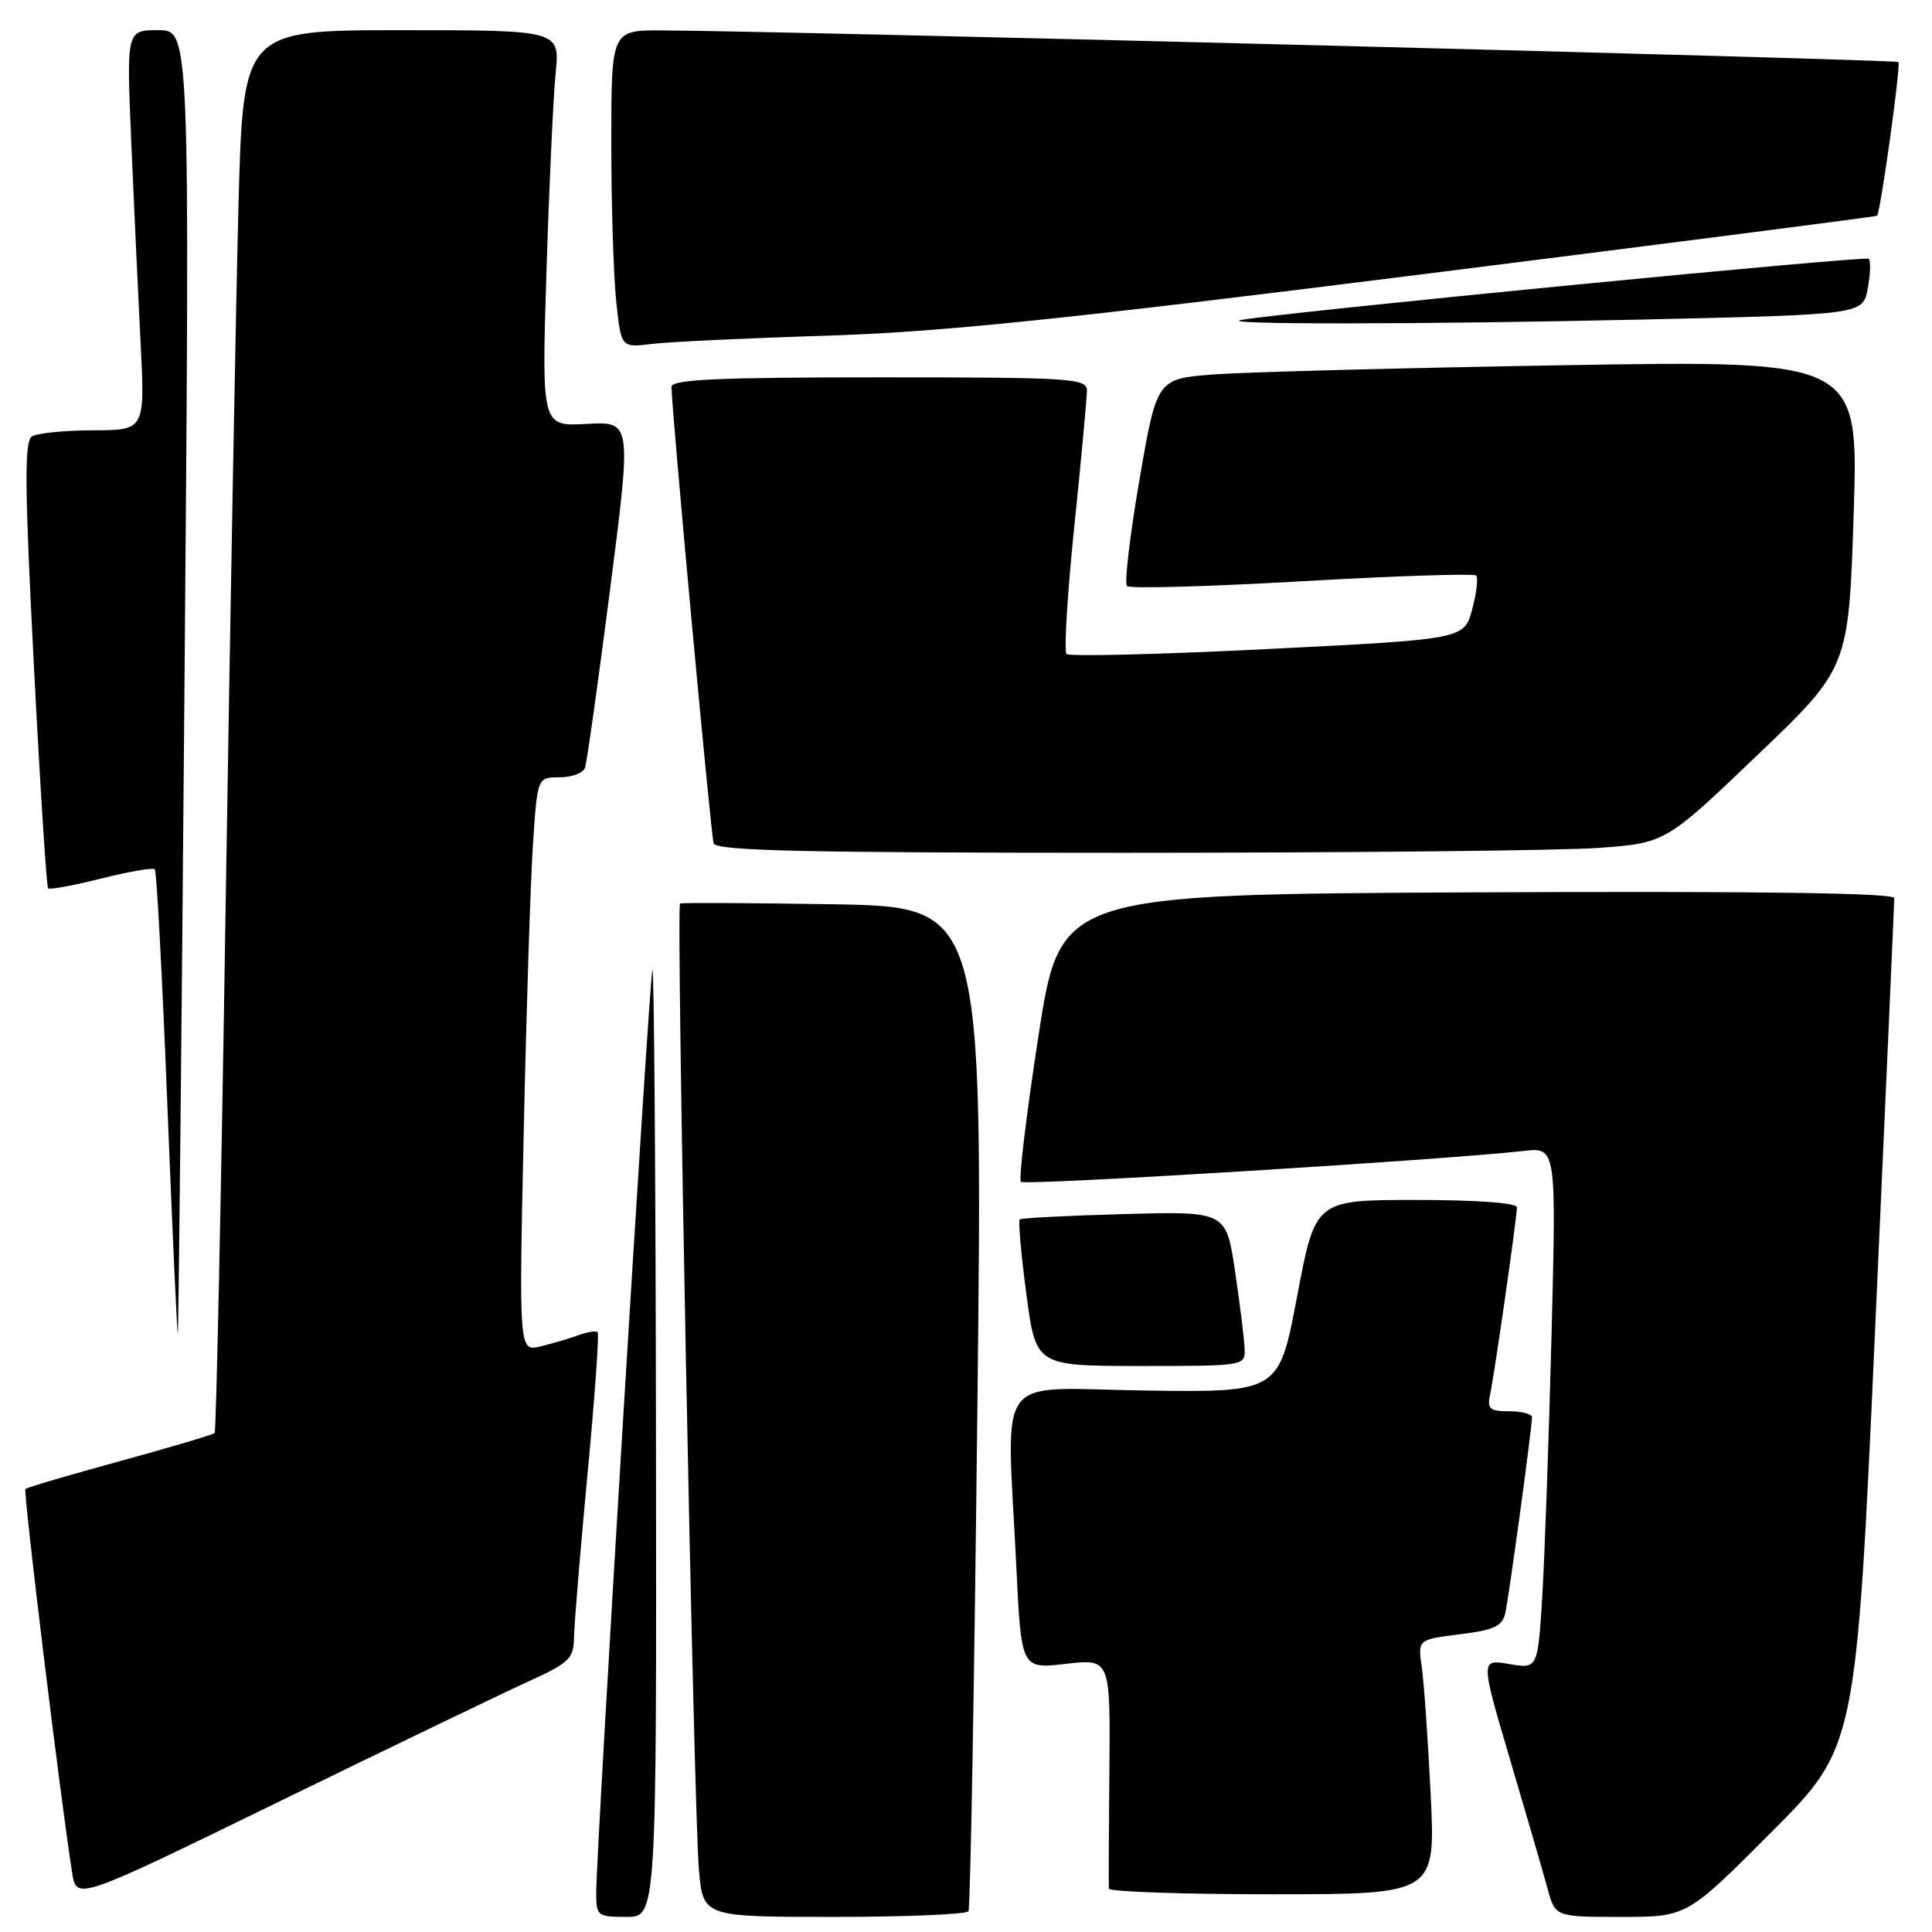 <?xml version="1.0" encoding="UTF-8" standalone="no"?>
<!DOCTYPE svg PUBLIC "-//W3C//DTD SVG 1.1//EN" "http://www.w3.org/Graphics/SVG/1.1/DTD/svg11.dtd" >
<svg xmlns="http://www.w3.org/2000/svg" xmlns:xlink="http://www.w3.org/1999/xlink" version="1.1" viewBox="0 0 256 256">
 <g >
 <path fill="currentColor"
d=" M 86.92 190.75 C 86.88 155.96 86.66 127.95 86.45 128.50 C 86.04 129.53 79.00 245.17 79.00 250.82 C 79.00 253.86 79.17 254.00 83.00 254.00 C 87.00 254.00 87.00 254.00 86.92 190.75 Z  M 128.33 253.25 C 128.58 252.84 129.11 222.72 129.51 186.33 C 130.25 120.16 130.25 120.16 110.38 119.82 C 99.44 119.64 90.32 119.60 90.11 119.72 C 89.57 120.03 91.92 239.87 92.61 247.75 C 93.16 254.00 93.16 254.00 110.52 254.00 C 120.07 254.00 128.08 253.66 128.33 253.25 Z  M 234.74 242.75 C 245.96 231.50 245.96 231.50 248.48 175.76 C 249.87 145.11 251.00 119.56 251.00 119.00 C 251.00 118.32 232.82 118.07 195.75 118.24 C 140.50 118.50 140.50 118.50 137.60 137.27 C 136.01 147.59 134.96 156.29 135.27 156.60 C 135.78 157.12 191.57 153.68 201.86 152.51 C 206.22 152.01 206.22 152.01 205.59 176.75 C 205.24 190.36 204.69 205.92 204.37 211.32 C 203.77 221.14 203.77 221.14 199.97 220.49 C 196.16 219.85 196.16 219.85 200.10 233.18 C 202.26 240.50 204.50 248.19 205.06 250.25 C 206.08 254.00 206.08 254.00 214.80 254.00 C 223.53 254.00 223.53 254.00 234.74 242.75 Z  M 69.75 222.93 C 75.54 220.29 76.01 219.84 76.07 216.79 C 76.11 214.98 76.91 205.27 77.86 195.21 C 78.81 185.15 79.41 176.74 79.19 176.52 C 78.97 176.31 77.83 176.48 76.65 176.92 C 75.47 177.35 73.21 178.02 71.63 178.40 C 68.76 179.10 68.76 179.10 69.40 149.80 C 69.75 133.68 70.30 116.56 70.63 111.75 C 71.21 103.00 71.21 103.00 74.14 103.00 C 75.75 103.00 77.26 102.44 77.51 101.75 C 77.76 101.06 79.25 90.45 80.83 78.17 C 83.70 55.84 83.70 55.84 77.73 56.17 C 71.77 56.50 71.77 56.50 72.41 36.00 C 72.76 24.72 73.31 12.91 73.62 9.75 C 74.20 4.00 74.20 4.00 53.21 4.00 C 32.22 4.00 32.22 4.00 31.60 27.25 C 31.26 40.04 30.50 81.77 29.90 120.00 C 29.31 158.23 28.65 189.67 28.44 189.89 C 28.23 190.10 22.58 191.78 15.89 193.61 C 9.20 195.44 3.56 197.10 3.37 197.30 C 3.05 197.61 8.06 238.73 9.56 248.16 C 10.14 251.82 10.14 251.82 36.82 238.80 C 51.50 231.64 66.31 224.50 69.75 222.93 Z  M 189.57 237.75 C 189.21 230.46 188.68 222.87 188.39 220.87 C 187.87 217.25 187.87 217.25 193.43 216.55 C 198.05 215.98 199.08 215.48 199.47 213.68 C 199.97 211.40 203.00 189.16 203.00 187.79 C 203.00 187.36 201.64 187.00 199.98 187.00 C 197.37 187.00 197.03 186.69 197.45 184.75 C 198.03 182.07 201.00 161.36 201.00 159.97 C 201.00 159.39 195.60 159.00 187.65 159.00 C 174.29 159.00 174.29 159.00 171.88 171.75 C 169.47 184.50 169.47 184.50 151.74 184.25 C 131.41 183.97 133.40 181.26 134.66 207.42 C 135.32 221.16 135.32 221.16 141.22 220.47 C 147.13 219.79 147.13 219.79 147.00 234.64 C 146.92 242.81 146.89 249.84 146.93 250.25 C 146.97 250.66 156.73 251.00 168.61 251.00 C 190.22 251.00 190.22 251.00 189.57 237.75 Z  M 164.92 178.75 C 164.88 177.51 164.31 172.90 163.66 168.50 C 162.47 160.50 162.47 160.50 148.99 160.87 C 141.57 161.07 135.33 161.39 135.12 161.58 C 134.91 161.78 135.30 166.22 136.00 171.47 C 137.26 181.00 137.26 181.00 151.13 181.00 C 164.87 181.00 165.00 180.98 164.92 178.75 Z  M 24.45 90.25 C 25.16 4.00 25.16 4.00 20.96 4.00 C 16.76 4.00 16.76 4.00 17.39 18.75 C 17.74 26.86 18.29 38.79 18.62 45.25 C 19.22 57.00 19.22 57.00 12.36 57.02 C 8.59 57.02 4.93 57.39 4.23 57.83 C 3.22 58.48 3.26 64.36 4.48 87.98 C 5.31 104.12 6.17 117.50 6.37 117.71 C 6.58 117.91 9.75 117.33 13.41 116.41 C 17.07 115.49 20.27 114.94 20.51 115.18 C 20.76 115.42 21.50 129.42 22.17 146.28 C 22.84 163.15 23.47 176.85 23.56 176.72 C 23.66 176.60 24.06 137.69 24.45 90.25 Z  M 211.68 112.36 C 220.67 111.72 220.67 111.72 232.81 100.11 C 244.95 88.50 244.95 88.50 245.62 68.12 C 246.28 47.75 246.28 47.75 207.39 48.39 C 186.00 48.75 165.08 49.30 160.90 49.61 C 153.29 50.18 153.29 50.18 150.98 63.60 C 149.71 70.97 148.97 77.30 149.33 77.66 C 149.69 78.02 160.12 77.73 172.52 77.02 C 184.92 76.31 195.30 75.97 195.60 76.26 C 195.89 76.56 195.65 78.58 195.07 80.75 C 194.00 84.70 194.00 84.70 167.99 86.00 C 153.68 86.72 141.68 87.01 141.32 86.66 C 140.97 86.30 141.43 78.69 142.35 69.75 C 143.28 60.81 144.02 52.71 144.02 51.75 C 144.00 50.13 142.02 50.00 116.50 50.00 C 95.18 50.00 88.99 50.28 88.98 51.25 C 88.93 53.60 94.18 110.50 94.56 111.75 C 94.86 112.73 106.58 113.00 148.81 113.00 C 178.45 113.00 206.74 112.71 211.68 112.36 Z  M 109.50 44.48 C 124.60 44.01 140.82 42.33 188.50 36.34 C 221.50 32.19 248.60 28.70 248.72 28.59 C 249.17 28.18 251.90 8.57 251.55 8.22 C 251.22 7.88 103.06 4.09 87.75 4.03 C 81.00 4.00 81.00 4.00 81.00 18.85 C 81.00 27.02 81.29 36.49 81.65 39.89 C 82.29 46.08 82.29 46.08 86.40 45.57 C 88.65 45.30 99.05 44.80 109.50 44.48 Z  M 217.67 42.34 C 246.84 41.68 246.84 41.68 247.48 38.24 C 247.84 36.34 247.90 34.57 247.62 34.29 C 247.20 33.86 170.83 41.31 164.50 42.39 C 160.77 43.02 188.38 43.00 217.67 42.34 Z "/>
</g>
</svg>